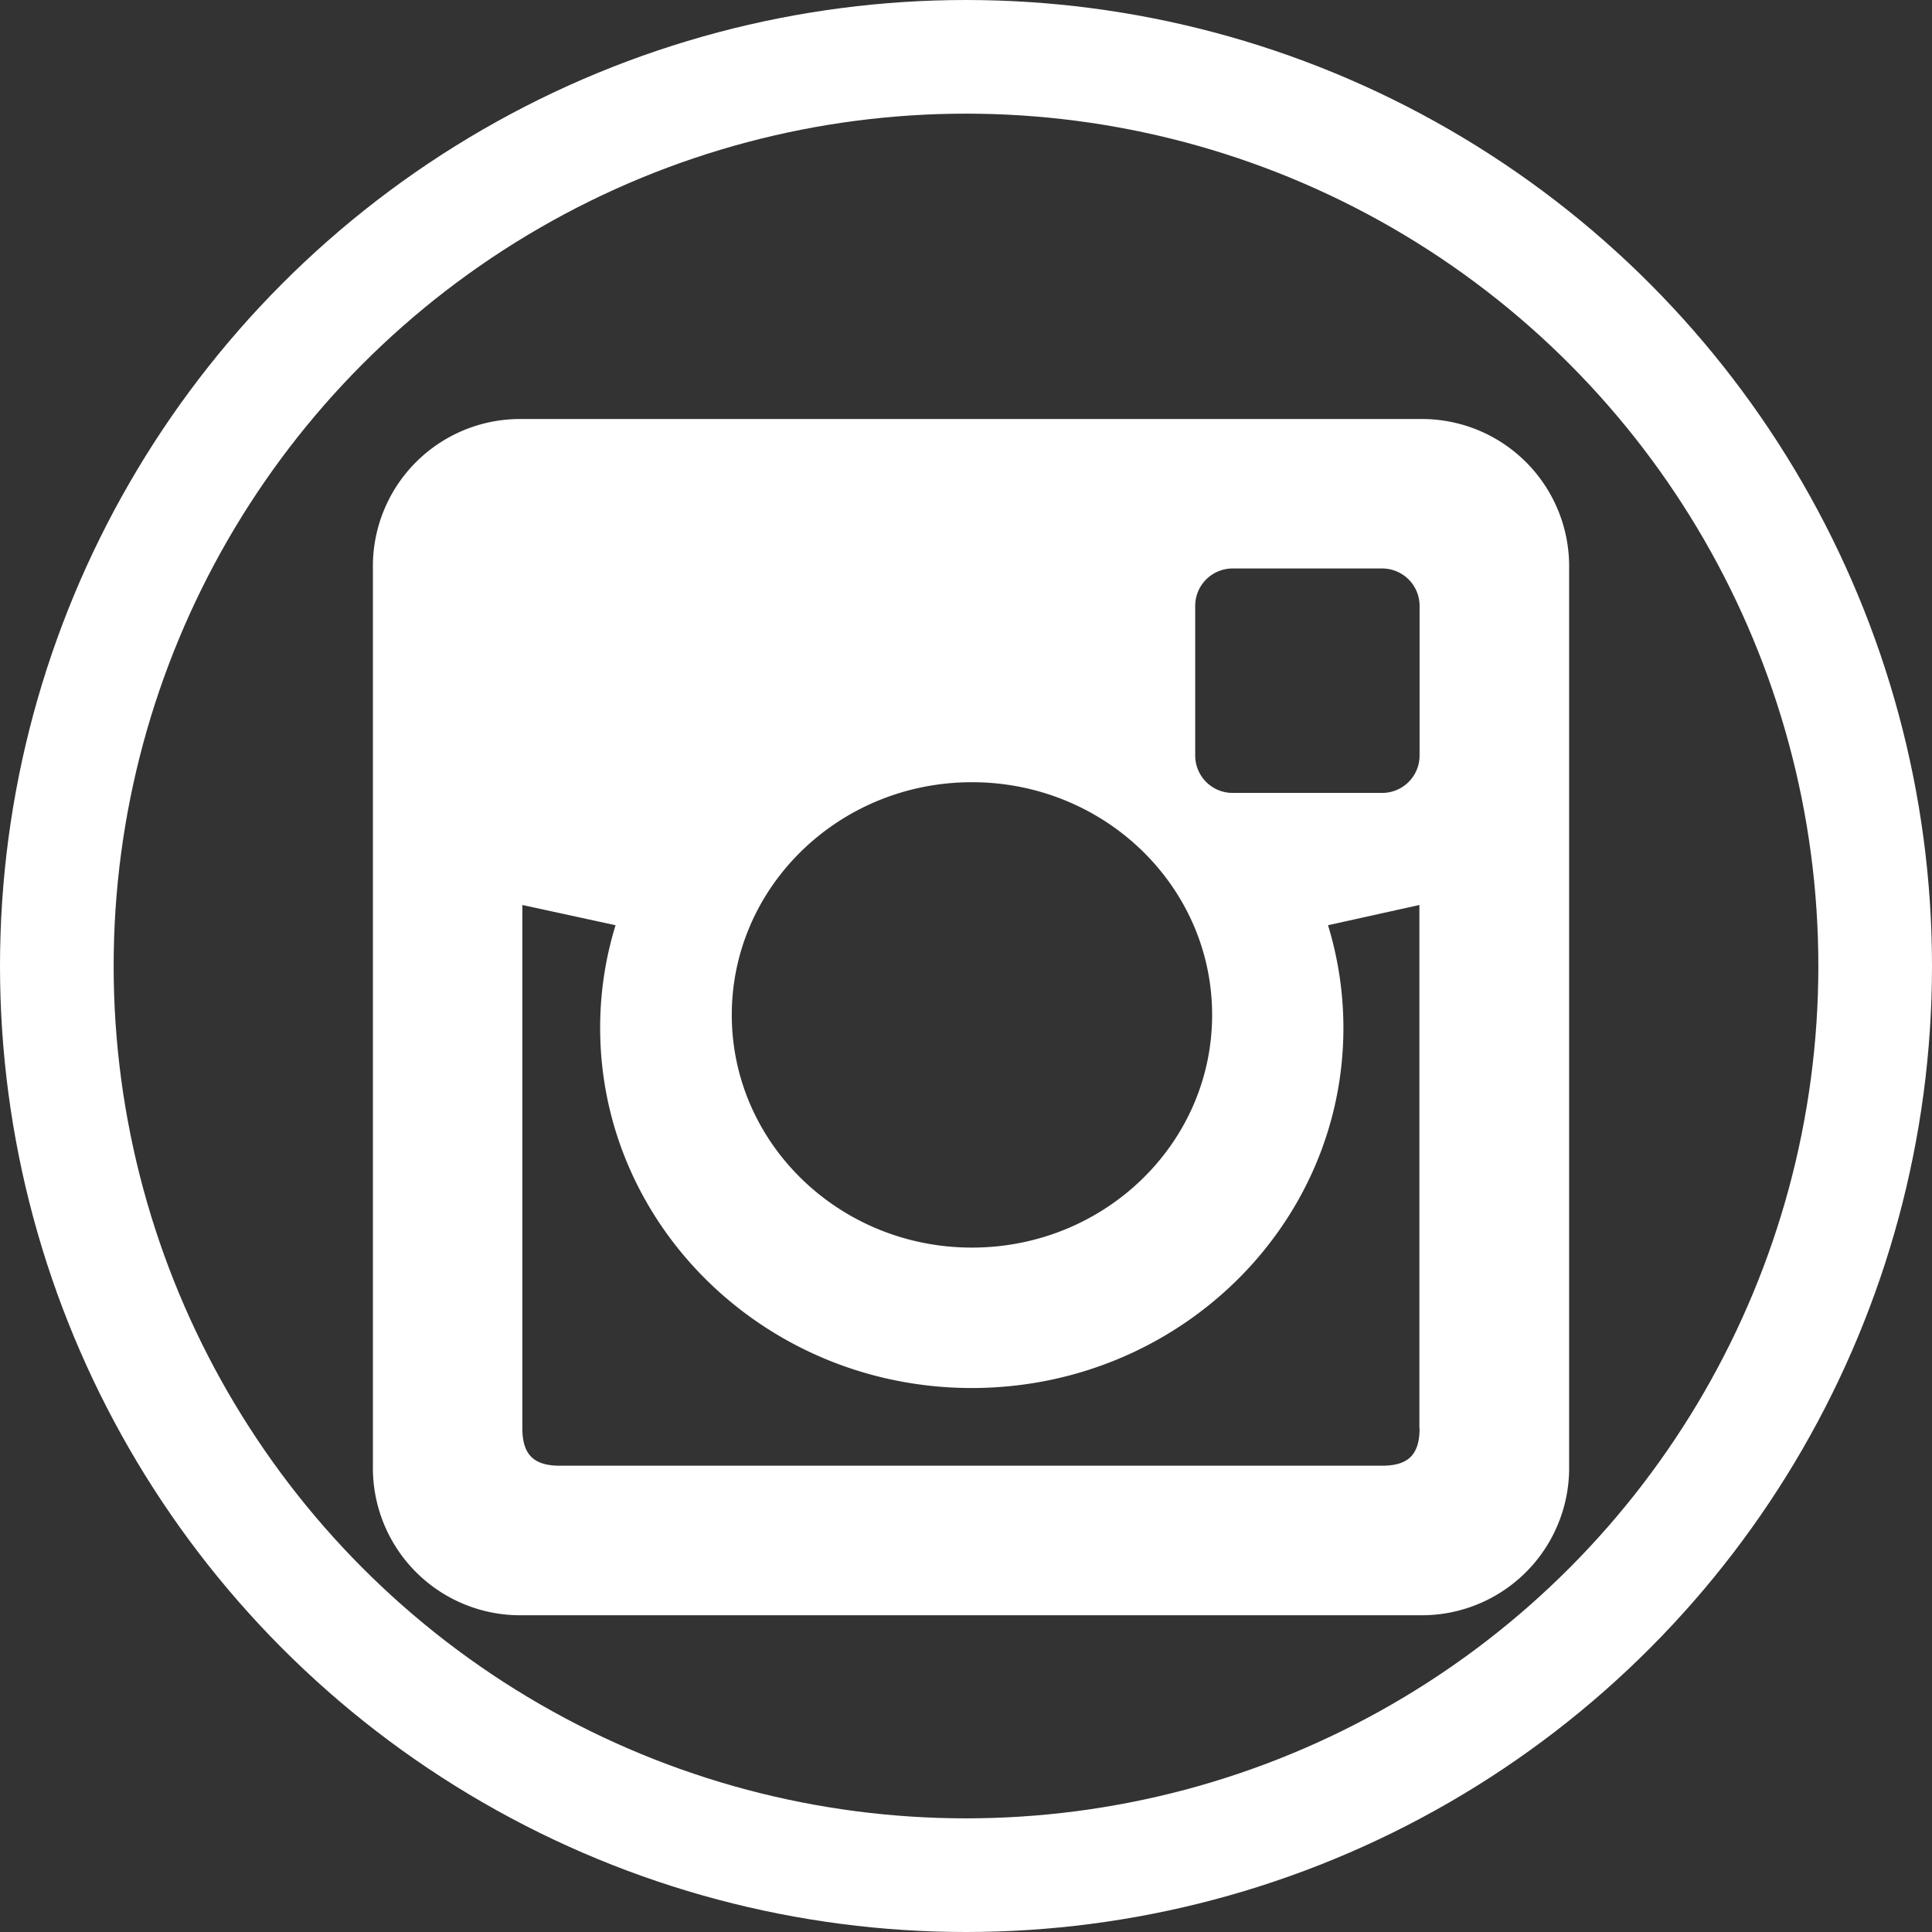 <svg xmlns="http://www.w3.org/2000/svg" width="170" height="170" viewBox="0 0 170 170">
  <rect x="0" y="0" width="170" height="170" fill="#333333" stroke="none"/>
  <g id="instagram_social_media_logo_icon-icons.com_59058" transform="translate(-5 -9)">
    <g id="Official_copy_2" transform="translate(37.813 45.871)">
      <path id="Trazado_333" data-name="Trazado 333" d="M101.415,9.317H22.476A12.952,12.952,0,0,0,9.317,22.476v78.939a12.957,12.957,0,0,0,13.159,13.159h78.939a12.961,12.961,0,0,0,13.159-13.159V22.476A12.957,12.957,0,0,0,101.415,9.317ZM62.024,41.274c11.671,0,21.137,9.167,21.137,20.475S73.7,82.224,62.024,82.224c-11.663,0-21.129-9.174-21.129-20.475S50.362,41.274,62.024,41.274Zm39.391,56.85c0,2.307-.984,3.292-3.292,3.292H25.76c-2.3,0-3.292-.984-3.292-3.292V52.078l8.2,1.78a30.581,30.581,0,0,0-1.355,9.033c0,17.49,14.647,31.689,32.7,31.689s32.7-14.191,32.7-31.689a30.881,30.881,0,0,0-1.355-9.033l8.04-1.78V98.123Zm0-59.2a3.29,3.29,0,0,1-3.292,3.292H84.964a3.29,3.29,0,0,1-3.292-3.292V25.76a3.29,3.29,0,0,1,3.292-3.292H98.123a3.29,3.29,0,0,1,3.292,3.292Z" transform="translate(-9.317 -9.317)" fill="#fff"/>
    </g>
    <g id="Elipse_35" data-name="Elipse 35" transform="translate(5 9)" fill="none" stroke="#fff" stroke-width="10">
      <circle cx="85" cy="85" r="85" stroke="none"/>
      <circle cx="85" cy="85" r="80" fill="none"/>
    </g>
  </g>
</svg>
